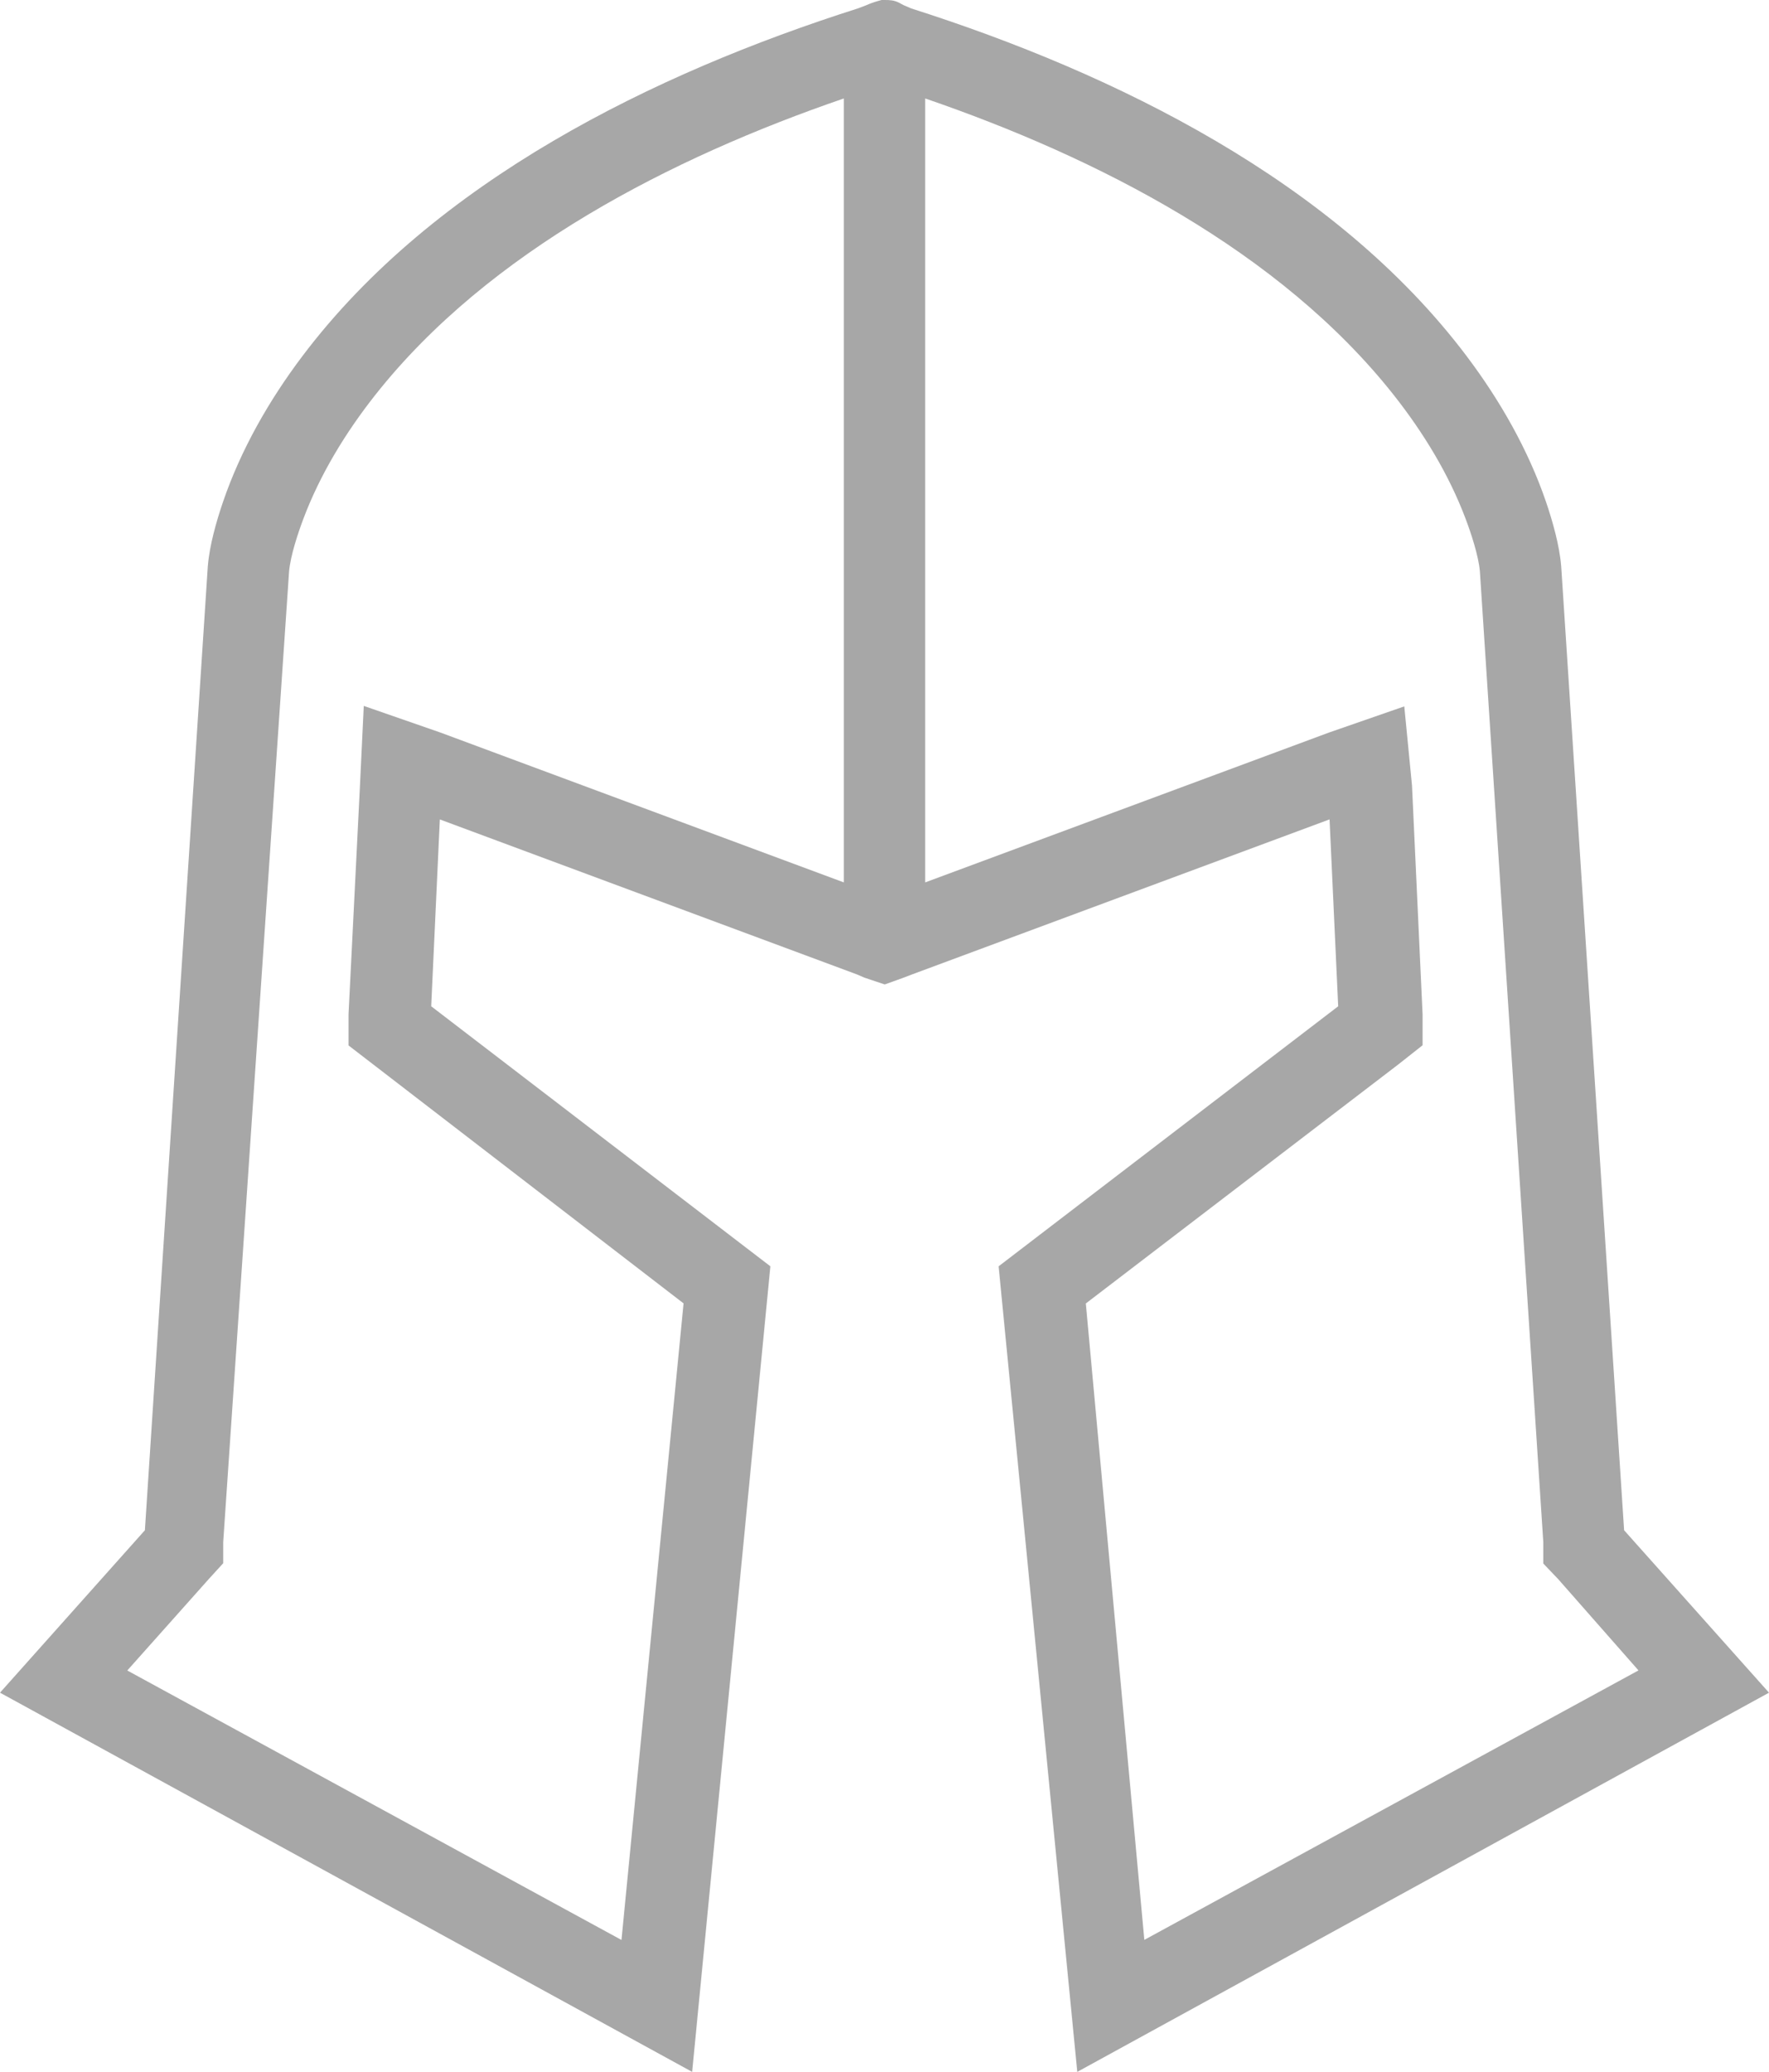 <svg width="41" height="48" viewBox="0 0 41 48" fill="none" xmlns="http://www.w3.org/2000/svg">
<path fill-rule="evenodd" clip-rule="evenodd" d="M20.942 0.119L21.121 0.196C25.847 1.701 30.939 4.199 33.995 8.254C34.763 9.273 35.419 10.419 35.833 11.63C35.983 12.071 36.144 12.636 36.182 13.105L36.183 13.109L37.642 35.452L41 39.215L24.968 48L23.145 29.337L31.015 23.313L30.815 18.983L21.122 22.581L20.915 22.66L20.506 22.807L20.03 22.648L19.867 22.577L10.194 18.984L9.994 23.313L17.855 29.337L16.042 48L0 39.215L3.358 35.452L4.817 13.109L4.818 13.105C4.856 12.636 5.017 12.071 5.168 11.63C5.581 10.419 6.237 9.273 7.006 8.254C10.064 4.197 15.16 1.697 19.889 0.193L20.068 0.125C20.165 0.082 20.265 0.046 20.367 0.018L20.433 0H20.5C20.624 0 20.719 0.004 20.836 0.062C20.875 0.081 20.903 0.102 20.942 0.119H20.942ZM19.557 20.443V2.281C15.569 3.65 11.334 5.813 8.697 9.151C8.017 10.012 7.422 10.983 7.034 12.012C6.906 12.351 6.733 12.871 6.7 13.238L5.173 35.73V36.216L4.841 36.58L2.95 38.701L14.404 44.944L15.843 30.196L8.651 24.661L8.078 24.22V23.497L8.341 18.24L8.431 16.354L10.21 16.972L19.557 20.443V20.443ZM25.166 30.198L26.522 44.942L37.975 38.699L36.113 36.583L35.769 36.223V35.729L34.299 13.234C34.266 12.868 34.094 12.351 33.966 12.013C33.578 10.984 32.983 10.013 32.303 9.152C29.666 5.814 25.432 3.65 21.443 2.281V20.443L30.799 16.972L32.547 16.365L32.726 18.2L32.971 23.498V24.216L32.41 24.659L25.166 30.198V30.198Z" fill="#A7A7A7"/>
</svg>
